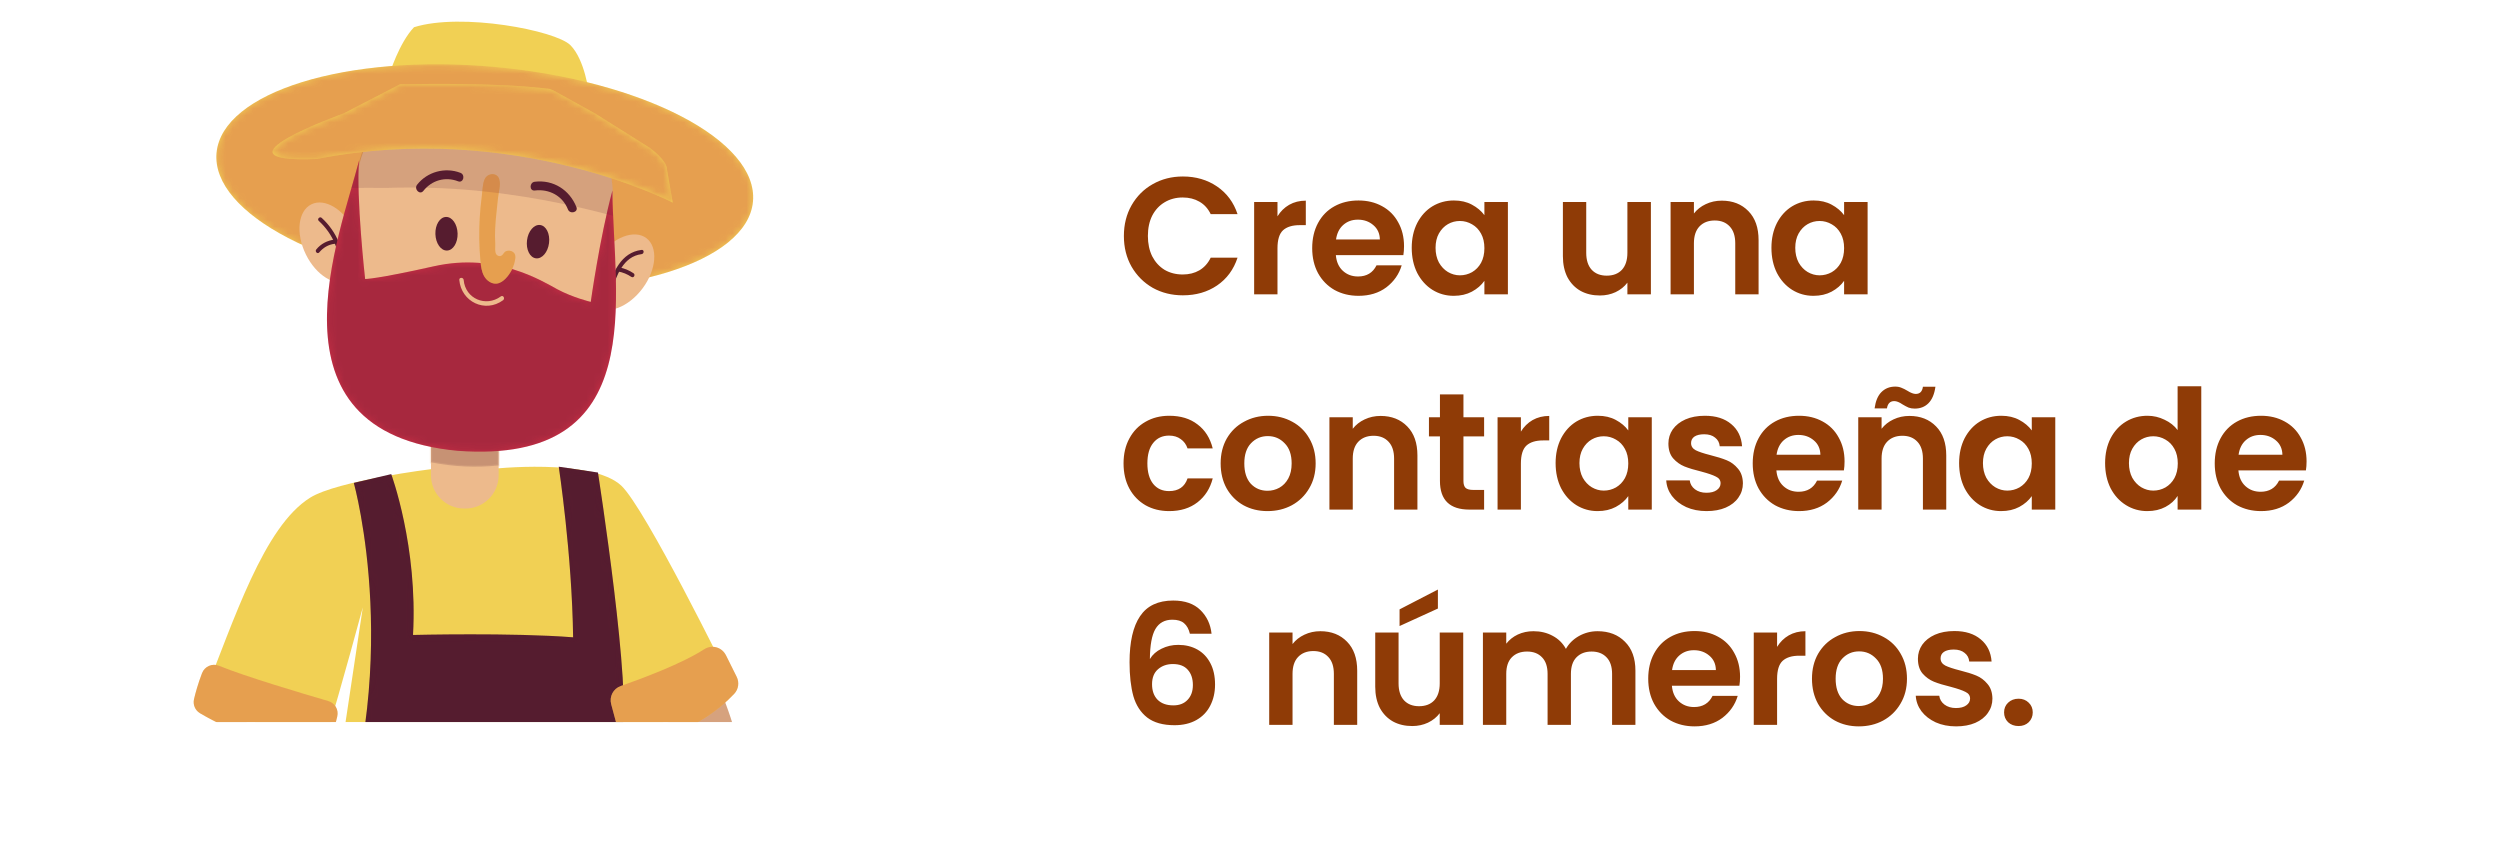 <svg width="360" height="125" viewBox="0 0 360 125" fill="none" xmlns="http://www.w3.org/2000/svg">
<g clip-path="url(#clip0_2424_17987)">
<g filter="url(#filter0_d_2424_17987)">
<path fill-rule="evenodd" clip-rule="evenodd" d="M29.263 97.248C33.736 86.083 37.978 72.719 44.663 68.545C48.6 66.088 62.228 64.418 62.228 64.418H70.665C70.665 64.418 85.183 62.796 89.465 66.814C92.927 70.065 104.75 94.133 104.75 94.133C104.75 94.133 96.924 102.372 89.465 102.372C89.683 112.363 89.723 121.397 89.723 121.397C89.723 121.397 90.015 122.734 90.49 125.191C78.131 126.222 61.278 126.263 46.869 122.625C47.175 119.041 47.365 116.883 47.385 116.659L52.245 84.332C52.245 84.332 49.177 95.734 46.978 102.936C43.544 102.936 31.951 100.187 29.263 97.241V97.248Z" fill="#F1D054"/>
<path fill-rule="evenodd" clip-rule="evenodd" d="M66.858 70.113H67.014C69.661 70.113 71.806 67.968 71.806 65.321V50.274H62.059V65.321C62.059 67.968 64.204 70.113 66.851 70.113H66.858Z" fill="#EDBA8C"/>
<path opacity="0.25" fill-rule="evenodd" clip-rule="evenodd" d="M71.812 63.903C68.568 64.249 65.269 64.1 62.066 63.455V56.376C65.29 56.898 68.547 57.163 71.812 57.177V63.903Z" fill="#561C2F" stroke="#EDBA8C" stroke-width="0.348" stroke-miterlimit="22.93"/>
<path fill-rule="evenodd" clip-rule="evenodd" d="M84.796 10.277C84.796 10.277 84.239 5.492 82.135 3.382C80.025 1.278 66.464 -1.349 59.616 0.802C57.464 3.069 56.086 7.542 56.086 7.542L84.796 10.277Z" fill="#F1D054"/>
<path fill-rule="evenodd" clip-rule="evenodd" d="M31.184 18.897C30.39 27.666 47.039 36.333 68.371 38.268C89.703 40.202 107.635 34.657 108.429 25.895C109.223 17.126 92.574 8.458 71.242 6.524C49.91 4.59 31.978 10.135 31.184 18.897Z" fill="#F1D054"/>
<mask id="mask0_2424_17987" style="mask-type:luminance" maskUnits="userSpaceOnUse" x="31" y="6" width="78" height="33">
<path d="M31.184 18.897C30.39 27.666 47.039 36.333 68.371 38.268C89.703 40.202 107.635 34.657 108.429 25.895C109.223 17.126 92.574 8.458 71.242 6.524C49.91 4.59 31.978 10.135 31.184 18.897Z" fill="white"/>
</mask>
<g mask="url(#mask0_2424_17987)">
<path opacity="0.3" fill-rule="evenodd" clip-rule="evenodd" d="M31.184 18.897C30.39 27.666 47.039 36.333 68.371 38.268C89.703 40.202 107.635 34.657 108.429 25.895C109.223 17.126 92.574 8.458 71.242 6.524C49.91 4.59 31.978 10.135 31.184 18.897Z" fill="#CB2E45"/>
</g>
<path fill-rule="evenodd" clip-rule="evenodd" d="M44.046 33.523C45.539 36.564 48.315 38.254 50.249 37.304C52.183 36.354 52.536 33.123 51.043 30.082C49.55 27.042 46.774 25.352 44.84 26.302C42.905 27.252 42.553 30.483 44.046 33.523Z" fill="#EDBA8C"/>
<path fill-rule="evenodd" clip-rule="evenodd" d="M49.543 40.114L51.417 22.474C52.285 14.288 59.629 8.356 67.814 9.232L74.9 9.985C83.085 10.854 89.017 18.198 88.142 26.383L86.269 44.023C85.4 52.208 78.056 58.14 69.871 57.265L62.785 56.511C54.6 55.642 48.668 48.299 49.543 40.114Z" fill="#EDBA8C"/>
<path fill-rule="evenodd" clip-rule="evenodd" d="M92.533 38.403C90.511 41.118 87.477 42.279 85.746 40.996C84.015 39.713 84.253 36.469 86.275 33.754C88.298 31.039 91.332 29.879 93.063 31.161C94.787 32.444 94.556 35.688 92.533 38.403Z" fill="#EDBA8C"/>
<path fill-rule="evenodd" clip-rule="evenodd" d="M92.391 33.476C89.73 33.808 88.76 36.591 88.074 38.797C87.959 39.17 87.368 39.014 87.484 38.634C88.271 36.109 89.411 33.238 92.391 32.865C92.778 32.818 92.778 33.422 92.391 33.476Z" fill="#561C2F"/>
<path fill-rule="evenodd" clip-rule="evenodd" d="M90.924 36.761C90.334 36.36 89.703 36.102 89.004 35.973C88.617 35.899 88.78 35.315 89.167 35.383C89.913 35.519 90.606 35.81 91.23 36.231C91.549 36.449 91.25 36.978 90.924 36.754V36.761Z" fill="#561C2F"/>
<path fill-rule="evenodd" clip-rule="evenodd" d="M48.899 35.974C49.034 33.164 47.976 30.591 45.906 28.691C45.614 28.426 46.048 27.992 46.333 28.263C48.512 30.272 49.638 33.021 49.503 35.98C49.482 36.374 48.878 36.374 48.892 35.98L48.899 35.974Z" fill="#561C2F"/>
<path fill-rule="evenodd" clip-rule="evenodd" d="M48.172 31.989C47.29 32.098 46.53 32.546 45.973 33.224C45.722 33.53 45.294 33.096 45.546 32.797C46.211 31.983 47.134 31.507 48.172 31.385C48.559 31.338 48.559 31.948 48.172 31.996V31.989Z" fill="#561C2F"/>
<path fill-rule="evenodd" clip-rule="evenodd" d="M88.183 24.327C86.344 31.202 85.068 40.358 85.068 40.358C85.068 40.358 82.434 39.713 80.249 38.532C78.063 37.351 71.487 33.204 62.5 35.22C54.139 37.093 52.578 37.059 52.578 37.059C52.578 37.059 51.254 25.168 51.709 19.976C49.136 30.394 37.252 59.145 65.921 61.798C93.904 63.848 88.278 39.401 88.19 24.333L88.183 24.327Z" fill="#CB2E45"/>
<mask id="mask1_2424_17987" style="mask-type:luminance" maskUnits="userSpaceOnUse" x="47" y="19" width="42" height="43">
<path d="M88.183 24.327C86.344 31.202 85.068 40.358 85.068 40.358C85.068 40.358 82.434 39.713 80.249 38.532C78.063 37.351 71.487 33.204 62.5 35.22C54.139 37.093 52.578 37.059 52.578 37.059C52.578 37.059 51.254 25.168 51.709 19.976C49.136 30.394 37.252 59.145 65.921 61.798C93.904 63.848 88.278 39.401 88.19 24.333L88.183 24.327Z" fill="white"/>
</mask>
<g mask="url(#mask1_2424_17987)">
<path opacity="0.3" fill-rule="evenodd" clip-rule="evenodd" d="M88.183 24.327C86.344 31.202 85.068 40.358 85.068 40.358C85.068 40.358 82.434 39.713 80.249 38.532C78.063 37.351 71.487 33.204 62.5 35.22C54.139 37.093 52.578 37.059 52.578 37.059C52.578 37.059 51.254 25.168 51.709 19.976C49.136 30.394 37.252 59.145 65.921 61.798C93.904 63.848 88.278 39.401 88.19 24.333L88.183 24.327Z" fill="#561C2F"/>
</g>
<path fill-rule="evenodd" clip-rule="evenodd" d="M46.869 122.618C46.951 122.632 47.039 122.645 47.127 122.659L47.148 121.824C58.571 93.725 50.949 66.421 50.949 66.421L56.337 65.158C56.337 65.158 60.193 75.577 59.473 88.316C59.473 88.316 73.828 87.963 82.529 88.655C82.373 76.669 80.459 64.086 80.459 64.086L86.106 64.927C86.106 64.927 91.176 97.492 89.466 102.365L89.724 121.39L90.239 123.955H90.253C90.375 124.58 90.524 125.326 90.68 126.168V126.182C93.599 141.609 101.757 191.963 94.834 241.244C83.405 242.079 81.83 241.224 81.83 241.224C81.83 241.224 79.298 178.68 72.07 145.579L50.134 239.839L36.98 238.556C36.98 238.556 44.772 147.106 46.869 122.611V122.618Z" fill="#561C2F"/>
<mask id="mask2_2424_17987" style="mask-type:luminance" maskUnits="userSpaceOnUse" x="36" y="64" width="62" height="178">
<path d="M46.869 122.618C46.951 122.632 47.039 122.645 47.127 122.659L47.148 121.824C58.571 93.725 50.949 66.421 50.949 66.421L56.337 65.158C56.337 65.158 60.193 75.577 59.473 88.316C59.473 88.316 73.828 87.963 82.529 88.655C82.373 76.669 80.459 64.086 80.459 64.086L86.106 64.927C86.106 64.927 91.176 97.492 89.466 102.365L89.724 121.39L90.239 123.955H90.253C90.375 124.58 90.524 125.326 90.68 126.168V126.182C93.599 141.609 101.757 191.963 94.834 241.244C83.405 242.079 81.83 241.224 81.83 241.224C81.83 241.224 79.298 178.68 72.07 145.579L50.134 239.839L36.98 238.556C36.98 238.556 44.772 147.106 46.869 122.611V122.618Z" fill="white"/>
</mask>
<g mask="url(#mask2_2424_17987)">
<path opacity="0.3" fill-rule="evenodd" clip-rule="evenodd" d="M46.869 122.618C46.951 122.632 47.039 122.645 47.127 122.659L47.148 121.824C58.571 93.725 50.949 66.421 50.949 66.421L56.337 65.158C56.337 65.158 60.193 75.577 59.473 88.316C59.473 88.316 73.828 87.963 82.529 88.655C82.373 76.669 80.459 64.086 80.459 64.086L86.106 64.927C86.106 64.927 91.176 97.492 89.466 102.365L89.724 121.39L90.239 123.955H90.253C90.375 124.58 90.524 125.326 90.68 126.168V126.182C93.599 141.609 101.757 191.963 94.834 241.244C83.405 242.079 81.83 241.224 81.83 241.224C81.83 241.224 79.298 178.68 72.07 145.579L50.134 239.839L36.98 238.556C36.98 238.556 44.772 147.106 46.869 122.611V122.618Z" fill="#561C2F"/>
</g>
<path fill-rule="evenodd" clip-rule="evenodd" d="M69.185 34.501C68.995 32.417 68.961 30.313 69.083 28.223C69.144 27.198 69.239 26.173 69.375 25.155C69.47 24.408 69.47 23.404 69.776 22.705C70.19 21.754 71.622 21.653 71.907 22.718C72.138 23.567 71.805 24.517 71.717 25.365C71.574 26.845 71.371 28.317 71.303 29.797C71.269 30.517 71.269 31.229 71.316 31.949C71.343 32.39 71.194 33.245 71.527 33.584C71.71 33.768 72.022 33.822 72.239 33.679C72.409 33.571 72.49 33.367 72.633 33.225C72.877 32.967 73.291 32.906 73.624 33.035C74.35 33.327 74.262 33.931 74.119 34.562C73.909 35.471 73.461 36.326 72.803 36.998C72.457 37.351 72.036 37.657 71.547 37.718C70.807 37.813 70.088 37.304 69.721 36.659C69.348 36.007 69.26 35.247 69.192 34.501H69.185Z" fill="#F1D054"/>
<path fill-rule="evenodd" clip-rule="evenodd" d="M75.891 31.48C75.721 32.804 76.298 33.971 77.174 34.08C78.049 34.188 78.898 33.204 79.061 31.881C79.23 30.557 78.653 29.39 77.778 29.281C76.902 29.173 76.054 30.157 75.891 31.48Z" fill="#561C2F"/>
<path fill-rule="evenodd" clip-rule="evenodd" d="M65.894 30.496C65.934 31.833 65.249 32.94 64.367 32.96C63.484 32.987 62.738 31.922 62.697 30.585C62.656 29.247 63.342 28.141 64.224 28.121C65.106 28.094 65.853 29.159 65.894 30.496Z" fill="#561C2F"/>
<path fill-rule="evenodd" clip-rule="evenodd" d="M81.782 27.028C80.995 25.06 79.074 24.062 77.011 24.313C76.203 24.408 76.21 23.146 77.011 23.051C79.685 22.732 82.02 24.232 83.004 26.695C83.309 27.456 82.081 27.781 81.782 27.035V27.028Z" fill="#561C2F"/>
<path fill-rule="evenodd" clip-rule="evenodd" d="M65.969 22.989C64.129 22.277 62.181 22.827 60.96 24.374C60.457 25.012 59.568 24.116 60.064 23.478C61.53 21.612 64.095 20.919 66.301 21.768C67.055 22.06 66.729 23.281 65.962 22.989H65.969Z" fill="#561C2F"/>
<path fill-rule="evenodd" clip-rule="evenodd" d="M31.68 99.372L45.349 104.673C45.016 106.18 44.684 107.687 44.351 109.193C53.65 109.539 62.941 109.96 72.233 110.422C72.993 112.974 73.624 115.566 73.977 118.207C60.566 123.507 45.152 123.541 31.72 118.288C31.232 118.098 30.723 117.881 30.383 117.48C29.942 116.958 29.861 116.225 29.82 115.546C29.48 110.096 30.119 104.592 31.693 99.365L31.68 99.372Z" fill="#EDBA8C"/>
<mask id="mask3_2424_17987" style="mask-type:luminance" maskUnits="userSpaceOnUse" x="29" y="99" width="45" height="24">
<path d="M31.68 99.372L45.349 104.673C45.016 106.18 44.684 107.687 44.351 109.193C53.65 109.539 62.941 109.96 72.233 110.422C72.993 112.974 73.624 115.566 73.977 118.207C60.566 123.507 45.152 123.541 31.72 118.288C31.232 118.098 30.723 117.881 30.383 117.48C29.942 116.958 29.861 116.225 29.82 115.546C29.48 110.096 30.119 104.592 31.693 99.365L31.68 99.372Z" fill="white"/>
</mask>
<g mask="url(#mask3_2424_17987)">
<path opacity="0.2" fill-rule="evenodd" clip-rule="evenodd" d="M31.68 99.372L45.349 104.673C45.016 106.18 44.684 107.687 44.351 109.193C53.65 109.539 62.941 109.96 72.233 110.422C72.993 112.974 73.624 115.566 73.977 118.207C60.566 123.507 45.152 123.541 31.72 118.288C31.232 118.098 30.723 117.881 30.383 117.48C29.942 116.958 29.861 116.225 29.82 115.546C29.48 110.096 30.119 104.592 31.693 99.365L31.68 99.372Z" fill="#CB2E45"/>
</g>
<path fill-rule="evenodd" clip-rule="evenodd" d="M72.443 40.113C69.857 42.007 66.416 40.337 66.138 37.195C66.104 36.788 66.735 36.794 66.769 37.195C67.006 39.91 69.966 41.145 72.124 39.564C72.457 39.319 72.769 39.869 72.443 40.113Z" fill="#EDBA8C"/>
<path opacity="0.16" fill-rule="evenodd" clip-rule="evenodd" d="M88.257 27.951C87.809 27.836 87.368 27.72 86.927 27.605C80.88 26.044 74.676 24.91 68.459 24.32C64.163 23.913 59.88 23.804 55.604 23.94C53.921 23.92 52.252 23.92 50.609 23.94C50.609 23.94 52.245 17.465 53.663 15.456C65.093 14.845 77.113 16.23 87.606 20.512C88.162 22.358 88.366 24.34 88.149 26.377L88.257 27.944V27.951Z" fill="#561C2F"/>
<path fill-rule="evenodd" clip-rule="evenodd" d="M49.489 13.209L57.613 9.015C60.735 8.961 63.864 8.947 66.986 8.995C71.052 9.056 75.056 9.198 79.088 9.673L79.706 9.911L85.678 13.216L93.565 18.171C93.565 18.171 96.035 19.942 96.035 21.232L96.877 26.064C96.877 26.064 74.106 14.18 45.641 19.773C29.27 20.451 49.503 13.209 49.503 13.209H49.489Z" fill="#F1D054"/>
<mask id="mask4_2424_17987" style="mask-type:luminance" maskUnits="userSpaceOnUse" x="39" y="8" width="58" height="19">
<path d="M49.489 13.209L57.613 9.015C60.735 8.961 63.864 8.947 66.986 8.995C71.052 9.056 75.056 9.198 79.088 9.673L79.706 9.911L85.678 13.216L93.565 18.171C93.565 18.171 96.035 19.942 96.035 21.232L96.877 26.064C96.877 26.064 74.106 14.18 45.641 19.773C29.27 20.451 49.503 13.209 49.503 13.209H49.489Z" fill="white"/>
</mask>
<g mask="url(#mask4_2424_17987)">
<path opacity="0.3" fill-rule="evenodd" clip-rule="evenodd" d="M49.489 13.209L57.613 9.015C60.735 8.961 63.864 8.947 66.986 8.995C71.052 9.056 75.056 9.198 79.088 9.673L79.706 9.911L85.678 13.216L93.565 18.171C93.565 18.171 96.035 19.942 96.035 21.232L96.877 26.064C96.877 26.064 74.106 14.18 45.641 19.773C29.27 20.451 49.503 13.209 49.503 13.209H49.489Z" fill="#CB2E45"/>
</g>
<path fill-rule="evenodd" clip-rule="evenodd" d="M104.03 96.996C106.338 102.738 107.661 108.881 107.926 115.064C107.953 115.654 107.96 116.292 107.641 116.795C107.37 117.229 106.901 117.494 106.447 117.724C99.408 121.308 91.046 120.568 83.194 119.733C82.203 119.625 71.031 118.145 71.065 117.697C71.248 115.193 71.642 112.709 72.233 110.265C76.386 109.166 80.635 109.078 84.911 108.704C87.354 108.494 89.818 108.161 92.255 107.971C92.18 106.288 92.099 104.605 92.024 102.922L104.03 96.99V96.996Z" fill="#EDBA8C"/>
<path opacity="0.15" fill-rule="evenodd" clip-rule="evenodd" d="M31.68 99.372L45.349 104.673C45.078 105.915 44.799 107.157 44.521 108.399C43.659 108.474 42.797 108.508 41.935 108.514C37.944 108.548 33.947 108.223 30.003 107.571C30.316 104.795 30.865 102.046 31.673 99.372H31.68Z" fill="#561C2F"/>
<path opacity="0.15" fill-rule="evenodd" clip-rule="evenodd" d="M92.167 106.119C92.12 105.053 92.072 103.988 92.018 102.929L104.024 96.997C104.839 99.019 105.524 101.089 106.087 103.2C101.703 105.399 96.898 106.662 92.167 106.126V106.119Z" fill="#561C2F"/>
<path fill-rule="evenodd" clip-rule="evenodd" d="M47.276 97.832C43.679 96.786 35.216 94.268 31.551 92.755C30.573 92.347 29.46 92.843 29.087 93.827C28.51 95.347 28.15 96.651 27.94 97.553C27.75 98.347 28.096 99.169 28.802 99.589C31.496 101.191 38.643 104.944 45.987 104.578C46.801 104.537 47.514 103.994 47.738 103.207C48.118 101.863 48.389 100.825 48.566 100.051C48.797 99.08 48.227 98.11 47.27 97.832H47.276Z" fill="#F1D054"/>
<path fill-rule="evenodd" clip-rule="evenodd" d="M104.533 91.228L106.08 94.336C106.487 95.151 106.351 96.128 105.727 96.793C103.766 98.877 98.926 103.078 91.298 103.669C90.246 103.75 89.289 103.058 89.017 102.04C88.569 100.35 88.243 99.148 88.013 98.3C87.707 97.194 88.305 96.046 89.39 95.666C92.424 94.601 98.268 92.422 101.404 90.373C102.49 89.66 103.956 90.067 104.533 91.234V91.228Z" fill="#F1D054"/>
<path opacity="0.3" fill-rule="evenodd" clip-rule="evenodd" d="M47.276 97.832C43.679 96.786 35.216 94.268 31.551 92.755C30.573 92.347 29.46 92.843 29.087 93.827C28.51 95.347 28.15 96.651 27.94 97.553C27.75 98.347 28.096 99.169 28.802 99.589C31.496 101.191 38.643 104.944 45.987 104.578C46.801 104.537 47.514 103.994 47.738 103.207C48.118 101.863 48.389 100.825 48.566 100.051C48.797 99.08 48.227 98.11 47.27 97.832H47.276Z" fill="#CB2E45"/>
<path opacity="0.3" fill-rule="evenodd" clip-rule="evenodd" d="M104.533 91.228L106.08 94.336C106.487 95.151 106.351 96.128 105.727 96.793C103.766 98.877 98.926 103.078 91.298 103.669C90.246 103.75 89.289 103.058 89.017 102.04C88.569 100.35 88.243 99.148 88.013 98.3C87.707 97.194 88.305 96.046 89.39 95.666C92.424 94.601 98.268 92.422 101.404 90.373C102.49 89.66 103.956 90.067 104.533 91.234V91.228Z" fill="#CB2E45"/>
<path opacity="0.3" fill-rule="evenodd" clip-rule="evenodd" d="M69.185 34.501C68.995 32.417 68.961 30.313 69.083 28.223C69.144 27.198 69.239 26.173 69.375 25.155C69.47 24.408 69.47 23.404 69.776 22.705C70.19 21.754 71.622 21.653 71.907 22.718C72.138 23.567 71.805 24.517 71.717 25.365C71.574 26.845 71.371 28.317 71.303 29.797C71.269 30.517 71.269 31.229 71.316 31.949C71.343 32.39 71.194 33.245 71.527 33.584C71.71 33.768 72.022 33.822 72.239 33.679C72.409 33.571 72.49 33.367 72.633 33.225C72.877 32.967 73.291 32.906 73.624 33.035C74.35 33.327 74.262 33.931 74.119 34.562C73.909 35.471 73.461 36.326 72.803 36.998C72.457 37.351 72.036 37.657 71.547 37.718C70.807 37.813 70.088 37.304 69.721 36.659C69.348 36.007 69.26 35.247 69.192 34.501H69.185Z" fill="#CB2E45"/>
</g>
</g>
<path d="M168.304 18.855C152.749 19.361 136.962 31.351 121.6 44.409L151.939 64.21C151.627 41.484 156.408 33.533 168.304 18.855Z" fill="white"/>
<rect x="144.098" width="199.902" height="125" rx="16" fill="white"/>
<path d="M161.839 33.982C161.839 32.334 162.207 30.862 162.943 29.566C163.695 28.254 164.711 27.238 165.991 26.518C167.287 25.782 168.735 25.414 170.335 25.414C172.207 25.414 173.847 25.894 175.255 26.854C176.663 27.814 177.647 29.142 178.207 30.838H174.343C173.959 30.038 173.415 29.438 172.711 29.038C172.023 28.638 171.223 28.438 170.311 28.438C169.335 28.438 168.463 28.67 167.695 29.134C166.943 29.582 166.351 30.222 165.919 31.054C165.503 31.886 165.295 32.862 165.295 33.982C165.295 35.086 165.503 36.062 165.919 36.91C166.351 37.742 166.943 38.39 167.695 38.854C168.463 39.302 169.335 39.526 170.311 39.526C171.223 39.526 172.023 39.326 172.711 38.926C173.415 38.51 173.959 37.902 174.343 37.102H178.207C177.647 38.814 176.663 40.15 175.255 41.11C173.863 42.054 172.223 42.526 170.335 42.526C168.735 42.526 167.287 42.166 165.991 41.446C164.711 40.71 163.695 39.694 162.943 38.398C162.207 37.102 161.839 35.63 161.839 33.982ZM183.957 31.15C184.389 30.446 184.949 29.894 185.637 29.494C186.341 29.094 187.141 28.894 188.037 28.894V32.422H187.149C186.093 32.422 185.293 32.67 184.749 33.166C184.221 33.662 183.957 34.526 183.957 35.758V42.382H180.597V29.086H183.957V31.15ZM202.18 35.446C202.18 35.926 202.148 36.358 202.084 36.742H192.364C192.444 37.702 192.78 38.454 193.372 38.998C193.964 39.542 194.692 39.814 195.556 39.814C196.804 39.814 197.692 39.278 198.22 38.206H201.844C201.46 39.486 200.724 40.542 199.636 41.374C198.548 42.19 197.212 42.598 195.628 42.598C194.348 42.598 193.196 42.318 192.172 41.758C191.164 41.182 190.372 40.374 189.796 39.334C189.236 38.294 188.956 37.094 188.956 35.734C188.956 34.358 189.236 33.15 189.796 32.11C190.356 31.07 191.14 30.27 192.148 29.71C193.156 29.15 194.316 28.87 195.628 28.87C196.892 28.87 198.02 29.142 199.012 29.686C200.02 30.23 200.796 31.006 201.34 32.014C201.9 33.006 202.18 34.15 202.18 35.446ZM198.7 34.486C198.684 33.622 198.372 32.934 197.764 32.422C197.156 31.894 196.412 31.63 195.532 31.63C194.7 31.63 193.996 31.886 193.42 32.398C192.86 32.894 192.516 33.59 192.388 34.486H198.7ZM203.289 35.686C203.289 34.342 203.553 33.15 204.081 32.11C204.625 31.07 205.353 30.27 206.265 29.71C207.193 29.15 208.225 28.87 209.361 28.87C210.353 28.87 211.217 29.07 211.953 29.47C212.705 29.87 213.305 30.374 213.753 30.982V29.086H217.137V42.382H213.753V40.438C213.321 41.062 212.721 41.582 211.953 41.998C211.201 42.398 210.329 42.598 209.337 42.598C208.217 42.598 207.193 42.31 206.265 41.734C205.353 41.158 204.625 40.35 204.081 39.31C203.553 38.254 203.289 37.046 203.289 35.686ZM213.753 35.734C213.753 34.918 213.593 34.222 213.273 33.646C212.953 33.054 212.521 32.606 211.977 32.302C211.433 31.982 210.849 31.822 210.225 31.822C209.601 31.822 209.025 31.974 208.497 32.278C207.969 32.582 207.537 33.03 207.201 33.622C206.881 34.198 206.721 34.886 206.721 35.686C206.721 36.486 206.881 37.19 207.201 37.798C207.537 38.39 207.969 38.846 208.497 39.166C209.041 39.486 209.617 39.646 210.225 39.646C210.849 39.646 211.433 39.494 211.977 39.19C212.521 38.87 212.953 38.422 213.273 37.846C213.593 37.254 213.753 36.55 213.753 35.734ZM237.729 29.086V42.382H234.345V40.702C233.913 41.278 233.345 41.734 232.641 42.07C231.953 42.39 231.201 42.55 230.385 42.55C229.345 42.55 228.425 42.334 227.625 41.902C226.825 41.454 226.193 40.806 225.729 39.958C225.281 39.094 225.057 38.07 225.057 36.886V29.086H228.417V36.406C228.417 37.462 228.681 38.278 229.209 38.854C229.737 39.414 230.457 39.694 231.369 39.694C232.297 39.694 233.025 39.414 233.553 38.854C234.081 38.278 234.345 37.462 234.345 36.406V29.086H237.729ZM247.932 28.894C249.516 28.894 250.796 29.398 251.772 30.406C252.748 31.398 253.236 32.79 253.236 34.582V42.382H249.876V35.038C249.876 33.982 249.612 33.174 249.084 32.614C248.556 32.038 247.836 31.75 246.924 31.75C245.996 31.75 245.26 32.038 244.716 32.614C244.188 33.174 243.924 33.982 243.924 35.038V42.382H240.564V29.086H243.924V30.742C244.372 30.166 244.94 29.718 245.628 29.398C246.332 29.062 247.1 28.894 247.932 28.894ZM255.087 35.686C255.087 34.342 255.351 33.15 255.879 32.11C256.423 31.07 257.151 30.27 258.063 29.71C258.991 29.15 260.023 28.87 261.159 28.87C262.151 28.87 263.015 29.07 263.751 29.47C264.503 29.87 265.103 30.374 265.551 30.982V29.086H268.935V42.382H265.551V40.438C265.119 41.062 264.519 41.582 263.751 41.998C262.999 42.398 262.127 42.598 261.135 42.598C260.015 42.598 258.991 42.31 258.063 41.734C257.151 41.158 256.423 40.35 255.879 39.31C255.351 38.254 255.087 37.046 255.087 35.686ZM265.551 35.734C265.551 34.918 265.391 34.222 265.071 33.646C264.751 33.054 264.319 32.606 263.775 32.302C263.231 31.982 262.647 31.822 262.023 31.822C261.399 31.822 260.823 31.974 260.295 32.278C259.767 32.582 259.335 33.03 258.999 33.622C258.679 34.198 258.519 34.886 258.519 35.686C258.519 36.486 258.679 37.19 258.999 37.798C259.335 38.39 259.767 38.846 260.295 39.166C260.839 39.486 261.415 39.646 262.023 39.646C262.647 39.646 263.231 39.494 263.775 39.19C264.319 38.87 264.751 38.422 265.071 37.846C265.391 37.254 265.551 36.55 265.551 35.734ZM161.791 66.734C161.791 65.358 162.071 64.158 162.631 63.134C163.191 62.094 163.967 61.294 164.959 60.734C165.951 60.158 167.087 59.87 168.367 59.87C170.015 59.87 171.375 60.286 172.447 61.118C173.535 61.934 174.263 63.086 174.631 64.574H171.007C170.815 63.998 170.487 63.55 170.023 63.23C169.575 62.894 169.015 62.726 168.343 62.726C167.383 62.726 166.623 63.078 166.063 63.782C165.503 64.47 165.223 65.454 165.223 66.734C165.223 67.998 165.503 68.982 166.063 69.686C166.623 70.374 167.383 70.718 168.343 70.718C169.703 70.718 170.591 70.11 171.007 68.894H174.631C174.263 70.334 173.535 71.478 172.447 72.326C171.359 73.174 169.999 73.598 168.367 73.598C167.087 73.598 165.951 73.318 164.959 72.758C163.967 72.182 163.191 71.382 162.631 70.358C162.071 69.318 161.791 68.11 161.791 66.734ZM182.517 73.598C181.237 73.598 180.085 73.318 179.061 72.758C178.037 72.182 177.229 71.374 176.637 70.334C176.061 69.294 175.773 68.094 175.773 66.734C175.773 65.374 176.069 64.174 176.661 63.134C177.269 62.094 178.093 61.294 179.133 60.734C180.173 60.158 181.333 59.87 182.613 59.87C183.893 59.87 185.053 60.158 186.093 60.734C187.133 61.294 187.949 62.094 188.541 63.134C189.149 64.174 189.453 65.374 189.453 66.734C189.453 68.094 189.141 69.294 188.517 70.334C187.909 71.374 187.077 72.182 186.021 72.758C184.981 73.318 183.813 73.598 182.517 73.598ZM182.517 70.67C183.125 70.67 183.693 70.526 184.221 70.238C184.765 69.934 185.197 69.486 185.517 68.894C185.837 68.302 185.997 67.582 185.997 66.734C185.997 65.47 185.661 64.502 184.989 63.83C184.333 63.142 183.525 62.798 182.565 62.798C181.605 62.798 180.797 63.142 180.141 63.83C179.501 64.502 179.181 65.47 179.181 66.734C179.181 67.998 179.493 68.974 180.117 69.662C180.757 70.334 181.557 70.67 182.517 70.67ZM198.805 59.894C200.389 59.894 201.669 60.398 202.645 61.406C203.621 62.398 204.109 63.79 204.109 65.582V73.382H200.749V66.038C200.749 64.982 200.485 64.174 199.957 63.614C199.429 63.038 198.709 62.75 197.797 62.75C196.869 62.75 196.133 63.038 195.589 63.614C195.061 64.174 194.797 64.982 194.797 66.038V73.382H191.437V60.086H194.797V61.742C195.245 61.166 195.813 60.718 196.501 60.398C197.205 60.062 197.973 59.894 198.805 59.894ZM210.736 62.846V69.278C210.736 69.726 210.84 70.054 211.048 70.262C211.272 70.454 211.64 70.55 212.152 70.55H213.712V73.382H211.6C208.768 73.382 207.352 72.006 207.352 69.254V62.846H205.768V60.086H207.352V56.798H210.736V60.086H213.712V62.846H210.736ZM219.009 62.15C219.441 61.446 220.001 60.894 220.689 60.494C221.393 60.094 222.193 59.894 223.089 59.894V63.422H222.201C221.145 63.422 220.345 63.67 219.801 64.166C219.273 64.662 219.009 65.526 219.009 66.758V73.382H215.649V60.086H219.009V62.15ZM224.008 66.686C224.008 65.342 224.272 64.15 224.8 63.11C225.344 62.07 226.072 61.27 226.984 60.71C227.912 60.15 228.944 59.87 230.08 59.87C231.072 59.87 231.936 60.07 232.672 60.47C233.424 60.87 234.024 61.374 234.472 61.982V60.086H237.856V73.382H234.472V71.438C234.04 72.062 233.44 72.582 232.672 72.998C231.92 73.398 231.048 73.598 230.056 73.598C228.936 73.598 227.912 73.31 226.984 72.734C226.072 72.158 225.344 71.35 224.8 70.31C224.272 69.254 224.008 68.046 224.008 66.686ZM234.472 66.734C234.472 65.918 234.312 65.222 233.992 64.646C233.672 64.054 233.24 63.606 232.696 63.302C232.152 62.982 231.568 62.822 230.944 62.822C230.32 62.822 229.744 62.974 229.216 63.278C228.688 63.582 228.256 64.03 227.92 64.622C227.6 65.198 227.44 65.886 227.44 66.686C227.44 67.486 227.6 68.19 227.92 68.798C228.256 69.39 228.688 69.846 229.216 70.166C229.76 70.486 230.336 70.646 230.944 70.646C231.568 70.646 232.152 70.494 232.696 70.19C233.24 69.87 233.672 69.422 233.992 68.846C234.312 68.254 234.472 67.55 234.472 66.734ZM245.746 73.598C244.658 73.598 243.682 73.406 242.818 73.022C241.954 72.622 241.266 72.086 240.754 71.414C240.258 70.742 239.986 69.998 239.938 69.182H243.322C243.386 69.694 243.634 70.118 244.066 70.454C244.514 70.79 245.066 70.958 245.722 70.958C246.362 70.958 246.858 70.83 247.21 70.574C247.578 70.318 247.762 69.99 247.762 69.59C247.762 69.158 247.538 68.838 247.09 68.63C246.658 68.406 245.962 68.166 245.002 67.91C244.01 67.67 243.194 67.422 242.554 67.166C241.93 66.91 241.386 66.518 240.922 65.99C240.474 65.462 240.25 64.75 240.25 63.854C240.25 63.118 240.458 62.446 240.874 61.838C241.306 61.23 241.914 60.75 242.698 60.398C243.498 60.046 244.434 59.87 245.506 59.87C247.09 59.87 248.354 60.27 249.298 61.07C250.242 61.854 250.762 62.918 250.858 64.262H247.642C247.594 63.734 247.37 63.318 246.97 63.014C246.586 62.694 246.066 62.534 245.41 62.534C244.802 62.534 244.33 62.646 243.994 62.87C243.674 63.094 243.514 63.406 243.514 63.806C243.514 64.254 243.738 64.598 244.186 64.838C244.634 65.062 245.33 65.294 246.274 65.534C247.234 65.774 248.026 66.022 248.65 66.278C249.274 66.534 249.81 66.934 250.258 67.478C250.722 68.006 250.962 68.71 250.978 69.59C250.978 70.358 250.762 71.046 250.33 71.654C249.914 72.262 249.306 72.742 248.506 73.094C247.722 73.43 246.802 73.598 245.746 73.598ZM265.616 66.446C265.616 66.926 265.584 67.358 265.52 67.742H255.8C255.88 68.702 256.216 69.454 256.808 69.998C257.4 70.542 258.128 70.814 258.992 70.814C260.24 70.814 261.128 70.278 261.656 69.206H265.28C264.896 70.486 264.16 71.542 263.072 72.374C261.984 73.19 260.648 73.598 259.064 73.598C257.784 73.598 256.632 73.318 255.608 72.758C254.6 72.182 253.808 71.374 253.232 70.334C252.672 69.294 252.392 68.094 252.392 66.734C252.392 65.358 252.672 64.15 253.232 63.11C253.792 62.07 254.576 61.27 255.584 60.71C256.592 60.15 257.752 59.87 259.064 59.87C260.328 59.87 261.456 60.142 262.448 60.686C263.456 61.23 264.232 62.006 264.776 63.014C265.336 64.006 265.616 65.15 265.616 66.446ZM262.136 65.486C262.12 64.622 261.808 63.934 261.2 63.422C260.592 62.894 259.848 62.63 258.968 62.63C258.136 62.63 257.432 62.886 256.856 63.398C256.296 63.894 255.952 64.59 255.824 65.486H262.136ZM274.956 59.894C276.54 59.894 277.82 60.398 278.796 61.406C279.772 62.398 280.26 63.79 280.26 65.582V73.382H276.9V66.038C276.9 64.982 276.636 64.174 276.108 63.614C275.58 63.038 274.86 62.75 273.948 62.75C273.02 62.75 272.284 63.038 271.74 63.614C271.212 64.174 270.948 64.982 270.948 66.038V73.382H267.588V60.086H270.948V61.742C271.396 61.166 271.964 60.718 272.652 60.398C273.356 60.062 274.124 59.894 274.956 59.894ZM269.94 58.814C270.084 57.758 270.412 56.974 270.924 56.462C271.452 55.934 272.116 55.67 272.916 55.67C273.252 55.67 273.548 55.726 273.804 55.838C274.06 55.934 274.348 56.078 274.668 56.27C275.148 56.574 275.548 56.726 275.868 56.726C276.46 56.726 276.804 56.382 276.9 55.694H278.7C278.556 56.75 278.22 57.542 277.692 58.07C277.18 58.582 276.524 58.838 275.724 58.838C275.388 58.838 275.092 58.79 274.836 58.694C274.58 58.582 274.292 58.43 273.972 58.238C273.508 57.918 273.108 57.758 272.772 57.758C272.18 57.758 271.828 58.11 271.716 58.814H269.94ZM282.112 66.686C282.112 65.342 282.376 64.15 282.904 63.11C283.448 62.07 284.176 61.27 285.088 60.71C286.016 60.15 287.048 59.87 288.184 59.87C289.176 59.87 290.04 60.07 290.776 60.47C291.528 60.87 292.128 61.374 292.576 61.982V60.086H295.96V73.382H292.576V71.438C292.144 72.062 291.544 72.582 290.776 72.998C290.024 73.398 289.152 73.598 288.16 73.598C287.04 73.598 286.016 73.31 285.088 72.734C284.176 72.158 283.448 71.35 282.904 70.31C282.376 69.254 282.112 68.046 282.112 66.686ZM292.576 66.734C292.576 65.918 292.416 65.222 292.096 64.646C291.776 64.054 291.344 63.606 290.8 63.302C290.256 62.982 289.672 62.822 289.048 62.822C288.424 62.822 287.848 62.974 287.32 63.278C286.792 63.582 286.36 64.03 286.024 64.622C285.704 65.198 285.544 65.886 285.544 66.686C285.544 67.486 285.704 68.19 286.024 68.798C286.36 69.39 286.792 69.846 287.32 70.166C287.864 70.486 288.44 70.646 289.048 70.646C289.672 70.646 290.256 70.494 290.8 70.19C291.344 69.87 291.776 69.422 292.096 68.846C292.416 68.254 292.576 67.55 292.576 66.734ZM303.136 66.686C303.136 65.342 303.4 64.15 303.928 63.11C304.472 62.07 305.208 61.27 306.136 60.71C307.064 60.15 308.096 59.87 309.232 59.87C310.096 59.87 310.92 60.062 311.704 60.446C312.488 60.814 313.112 61.31 313.576 61.934V55.622H316.984V73.382H313.576V71.414C313.16 72.07 312.576 72.598 311.824 72.998C311.072 73.398 310.2 73.598 309.208 73.598C308.088 73.598 307.064 73.31 306.136 72.734C305.208 72.158 304.472 71.35 303.928 70.31C303.4 69.254 303.136 68.046 303.136 66.686ZM313.6 66.734C313.6 65.918 313.44 65.222 313.12 64.646C312.8 64.054 312.368 63.606 311.824 63.302C311.28 62.982 310.696 62.822 310.072 62.822C309.448 62.822 308.872 62.974 308.344 63.278C307.816 63.582 307.384 64.03 307.048 64.622C306.728 65.198 306.568 65.886 306.568 66.686C306.568 67.486 306.728 68.19 307.048 68.798C307.384 69.39 307.816 69.846 308.344 70.166C308.888 70.486 309.464 70.646 310.072 70.646C310.696 70.646 311.28 70.494 311.824 70.19C312.368 69.87 312.8 69.422 313.12 68.846C313.44 68.254 313.6 67.55 313.6 66.734ZM332.146 66.446C332.146 66.926 332.114 67.358 332.05 67.742H322.33C322.41 68.702 322.746 69.454 323.338 69.998C323.93 70.542 324.658 70.814 325.522 70.814C326.77 70.814 327.658 70.278 328.186 69.206H331.81C331.426 70.486 330.69 71.542 329.602 72.374C328.514 73.19 327.178 73.598 325.594 73.598C324.314 73.598 323.162 73.318 322.138 72.758C321.13 72.182 320.338 71.374 319.762 70.334C319.202 69.294 318.922 68.094 318.922 66.734C318.922 65.358 319.202 64.15 319.762 63.11C320.322 62.07 321.106 61.27 322.114 60.71C323.122 60.15 324.282 59.87 325.594 59.87C326.858 59.87 327.986 60.142 328.978 60.686C329.986 61.23 330.762 62.006 331.306 63.014C331.866 64.006 332.146 65.15 332.146 66.446ZM328.666 65.486C328.65 64.622 328.338 63.934 327.73 63.422C327.122 62.894 326.378 62.63 325.498 62.63C324.666 62.63 323.962 62.886 323.386 63.398C322.826 63.894 322.482 64.59 322.354 65.486H328.666ZM171.343 91.254C171.183 90.582 170.903 90.078 170.503 89.742C170.119 89.406 169.559 89.238 168.823 89.238C167.719 89.238 166.903 89.686 166.375 90.582C165.863 91.462 165.599 92.902 165.583 94.902C165.967 94.262 166.527 93.766 167.263 93.414C167.999 93.046 168.799 92.862 169.663 92.862C170.703 92.862 171.623 93.086 172.423 93.534C173.223 93.982 173.847 94.638 174.295 95.502C174.743 96.35 174.967 97.374 174.967 98.574C174.967 99.71 174.735 100.726 174.271 101.622C173.823 102.502 173.159 103.19 172.279 103.686C171.399 104.182 170.351 104.43 169.135 104.43C167.471 104.43 166.159 104.062 165.199 103.326C164.255 102.59 163.591 101.566 163.207 100.254C162.839 98.926 162.655 97.294 162.655 95.358C162.655 92.43 163.159 90.222 164.167 88.734C165.175 87.23 166.767 86.478 168.943 86.478C170.623 86.478 171.927 86.934 172.855 87.846C173.783 88.758 174.319 89.894 174.463 91.254H171.343ZM168.895 95.622C168.047 95.622 167.335 95.87 166.759 96.366C166.183 96.862 165.895 97.582 165.895 98.526C165.895 99.47 166.159 100.214 166.687 100.758C167.231 101.302 167.991 101.574 168.967 101.574C169.831 101.574 170.511 101.31 171.007 100.782C171.519 100.254 171.775 99.542 171.775 98.646C171.775 97.718 171.527 96.982 171.031 96.438C170.551 95.894 169.839 95.622 168.895 95.622ZM190.133 90.894C191.717 90.894 192.997 91.398 193.973 92.406C194.949 93.398 195.437 94.79 195.437 96.582V104.382H192.077V97.038C192.077 95.982 191.813 95.174 191.285 94.614C190.757 94.038 190.037 93.75 189.125 93.75C188.197 93.75 187.461 94.038 186.917 94.614C186.389 95.174 186.125 95.982 186.125 97.038V104.382H182.765V91.086H186.125V92.742C186.573 92.166 187.141 91.718 187.829 91.398C188.533 91.062 189.301 90.894 190.133 90.894ZM210.705 91.086V104.382H207.321V102.702C206.889 103.278 206.321 103.734 205.617 104.07C204.929 104.39 204.177 104.55 203.361 104.55C202.321 104.55 201.401 104.334 200.601 103.902C199.801 103.454 199.169 102.806 198.705 101.958C198.257 101.094 198.033 100.07 198.033 98.886V91.086H201.393V98.406C201.393 99.462 201.657 100.278 202.185 100.854C202.713 101.414 203.433 101.694 204.345 101.694C205.273 101.694 206.001 101.414 206.529 100.854C207.057 100.278 207.321 99.462 207.321 98.406V91.086H210.705ZM207.057 87.63L201.537 90.15V87.75L207.057 84.894V87.63ZM230.052 90.894C231.684 90.894 232.996 91.398 233.988 92.406C234.996 93.398 235.5 94.79 235.5 96.582V104.382H232.14V97.038C232.14 95.998 231.876 95.206 231.348 94.662C230.82 94.102 230.1 93.822 229.188 93.822C228.276 93.822 227.548 94.102 227.004 94.662C226.476 95.206 226.212 95.998 226.212 97.038V104.382H222.852V97.038C222.852 95.998 222.588 95.206 222.06 94.662C221.532 94.102 220.812 93.822 219.9 93.822C218.972 93.822 218.236 94.102 217.692 94.662C217.164 95.206 216.9 95.998 216.9 97.038V104.382H213.54V91.086H216.9V92.694C217.332 92.134 217.884 91.694 218.556 91.374C219.244 91.054 219.996 90.894 220.812 90.894C221.852 90.894 222.78 91.118 223.596 91.566C224.412 91.998 225.044 92.622 225.492 93.438C225.924 92.67 226.548 92.054 227.364 91.59C228.196 91.126 229.092 90.894 230.052 90.894ZM250.568 97.446C250.568 97.926 250.536 98.358 250.472 98.742H240.752C240.832 99.702 241.168 100.454 241.76 100.998C242.352 101.542 243.08 101.814 243.944 101.814C245.192 101.814 246.08 101.278 246.608 100.206H250.232C249.848 101.486 249.112 102.542 248.024 103.374C246.936 104.19 245.6 104.598 244.016 104.598C242.736 104.598 241.584 104.318 240.56 103.758C239.552 103.182 238.76 102.374 238.184 101.334C237.624 100.294 237.344 99.094 237.344 97.734C237.344 96.358 237.624 95.15 238.184 94.11C238.744 93.07 239.528 92.27 240.536 91.71C241.544 91.15 242.704 90.87 244.016 90.87C245.28 90.87 246.408 91.142 247.4 91.686C248.408 92.23 249.184 93.006 249.728 94.014C250.288 95.006 250.568 96.15 250.568 97.446ZM247.088 96.486C247.072 95.622 246.76 94.934 246.152 94.422C245.544 93.894 244.8 93.63 243.92 93.63C243.088 93.63 242.384 93.886 241.808 94.398C241.248 94.894 240.904 95.59 240.776 96.486H247.088ZM255.901 93.15C256.333 92.446 256.893 91.894 257.581 91.494C258.285 91.094 259.085 90.894 259.981 90.894V94.422H259.093C258.037 94.422 257.237 94.67 256.693 95.166C256.165 95.662 255.901 96.526 255.901 97.758V104.382H252.541V91.086H255.901V93.15ZM267.668 104.598C266.388 104.598 265.236 104.318 264.212 103.758C263.188 103.182 262.38 102.374 261.788 101.334C261.212 100.294 260.924 99.094 260.924 97.734C260.924 96.374 261.22 95.174 261.812 94.134C262.42 93.094 263.244 92.294 264.284 91.734C265.324 91.158 266.484 90.87 267.764 90.87C269.044 90.87 270.204 91.158 271.244 91.734C272.284 92.294 273.1 93.094 273.692 94.134C274.3 95.174 274.604 96.374 274.604 97.734C274.604 99.094 274.292 100.294 273.668 101.334C273.06 102.374 272.228 103.182 271.172 103.758C270.132 104.318 268.964 104.598 267.668 104.598ZM267.668 101.67C268.276 101.67 268.844 101.526 269.372 101.238C269.916 100.934 270.348 100.486 270.668 99.894C270.988 99.302 271.148 98.582 271.148 97.734C271.148 96.47 270.812 95.502 270.14 94.83C269.484 94.142 268.676 93.798 267.716 93.798C266.756 93.798 265.948 94.142 265.292 94.83C264.652 95.502 264.332 96.47 264.332 97.734C264.332 98.998 264.644 99.974 265.268 100.662C265.908 101.334 266.708 101.67 267.668 101.67ZM281.676 104.598C280.588 104.598 279.612 104.406 278.748 104.022C277.884 103.622 277.196 103.086 276.684 102.414C276.188 101.742 275.916 100.998 275.868 100.182H279.252C279.316 100.694 279.564 101.118 279.996 101.454C280.444 101.79 280.996 101.958 281.652 101.958C282.292 101.958 282.788 101.83 283.14 101.574C283.508 101.318 283.692 100.99 283.692 100.59C283.692 100.158 283.468 99.838 283.02 99.63C282.588 99.406 281.892 99.166 280.932 98.91C279.94 98.67 279.124 98.422 278.484 98.166C277.86 97.91 277.316 97.518 276.852 96.99C276.404 96.462 276.18 95.75 276.18 94.854C276.18 94.118 276.388 93.446 276.804 92.838C277.236 92.23 277.844 91.75 278.628 91.398C279.428 91.046 280.364 90.87 281.436 90.87C283.02 90.87 284.284 91.27 285.228 92.07C286.172 92.854 286.692 93.918 286.788 95.262H283.572C283.524 94.734 283.3 94.318 282.9 94.014C282.516 93.694 281.996 93.534 281.34 93.534C280.732 93.534 280.26 93.646 279.924 93.87C279.604 94.094 279.444 94.406 279.444 94.806C279.444 95.254 279.668 95.598 280.116 95.838C280.564 96.062 281.26 96.294 282.204 96.534C283.164 96.774 283.956 97.022 284.58 97.278C285.204 97.534 285.74 97.934 286.188 98.478C286.652 99.006 286.892 99.71 286.908 100.59C286.908 101.358 286.692 102.046 286.26 102.654C285.844 103.262 285.236 103.742 284.436 104.094C283.652 104.43 282.732 104.598 281.676 104.598ZM290.675 104.55C290.067 104.55 289.563 104.366 289.163 103.998C288.779 103.614 288.587 103.142 288.587 102.582C288.587 102.022 288.779 101.558 289.163 101.19C289.563 100.806 290.067 100.614 290.675 100.614C291.267 100.614 291.755 100.806 292.139 101.19C292.523 101.558 292.715 102.022 292.715 102.582C292.715 103.142 292.523 103.614 292.139 103.998C291.755 104.366 291.267 104.55 290.675 104.55Z" fill="#8F3B06"/>
<defs>
<filter id="filter0_d_2424_17987" x="12.881" y="0" width="106.238" height="257.697" filterUnits="userSpaceOnUse" color-interpolation-filters="sRGB">
<feFlood flood-opacity="0" result="BackgroundImageFix"/>
<feColorMatrix in="SourceAlpha" type="matrix" values="0 0 0 0 0 0 0 0 0 0 0 0 0 0 0 0 0 0 127 0" result="hardAlpha"/>
<feOffset dy="3.119"/>
<feGaussianBlur stdDeviation="1.559"/>
<feComposite in2="hardAlpha" operator="out"/>
<feColorMatrix type="matrix" values="0 0 0 0 0 0 0 0 0 0 0 0 0 0 0 0 0 0 0.25 0"/>
<feBlend mode="normal" in2="BackgroundImageFix" result="effect1_dropShadow_2424_17987"/>
<feBlend mode="normal" in="SourceGraphic" in2="effect1_dropShadow_2424_17987" result="shape"/>
</filter>
<clipPath id="clip0_2424_17987">
<rect width="100" height="104" fill="white" transform="matrix(-1 0 0 1 116 0)"/>
</clipPath>
</defs>
</svg>
